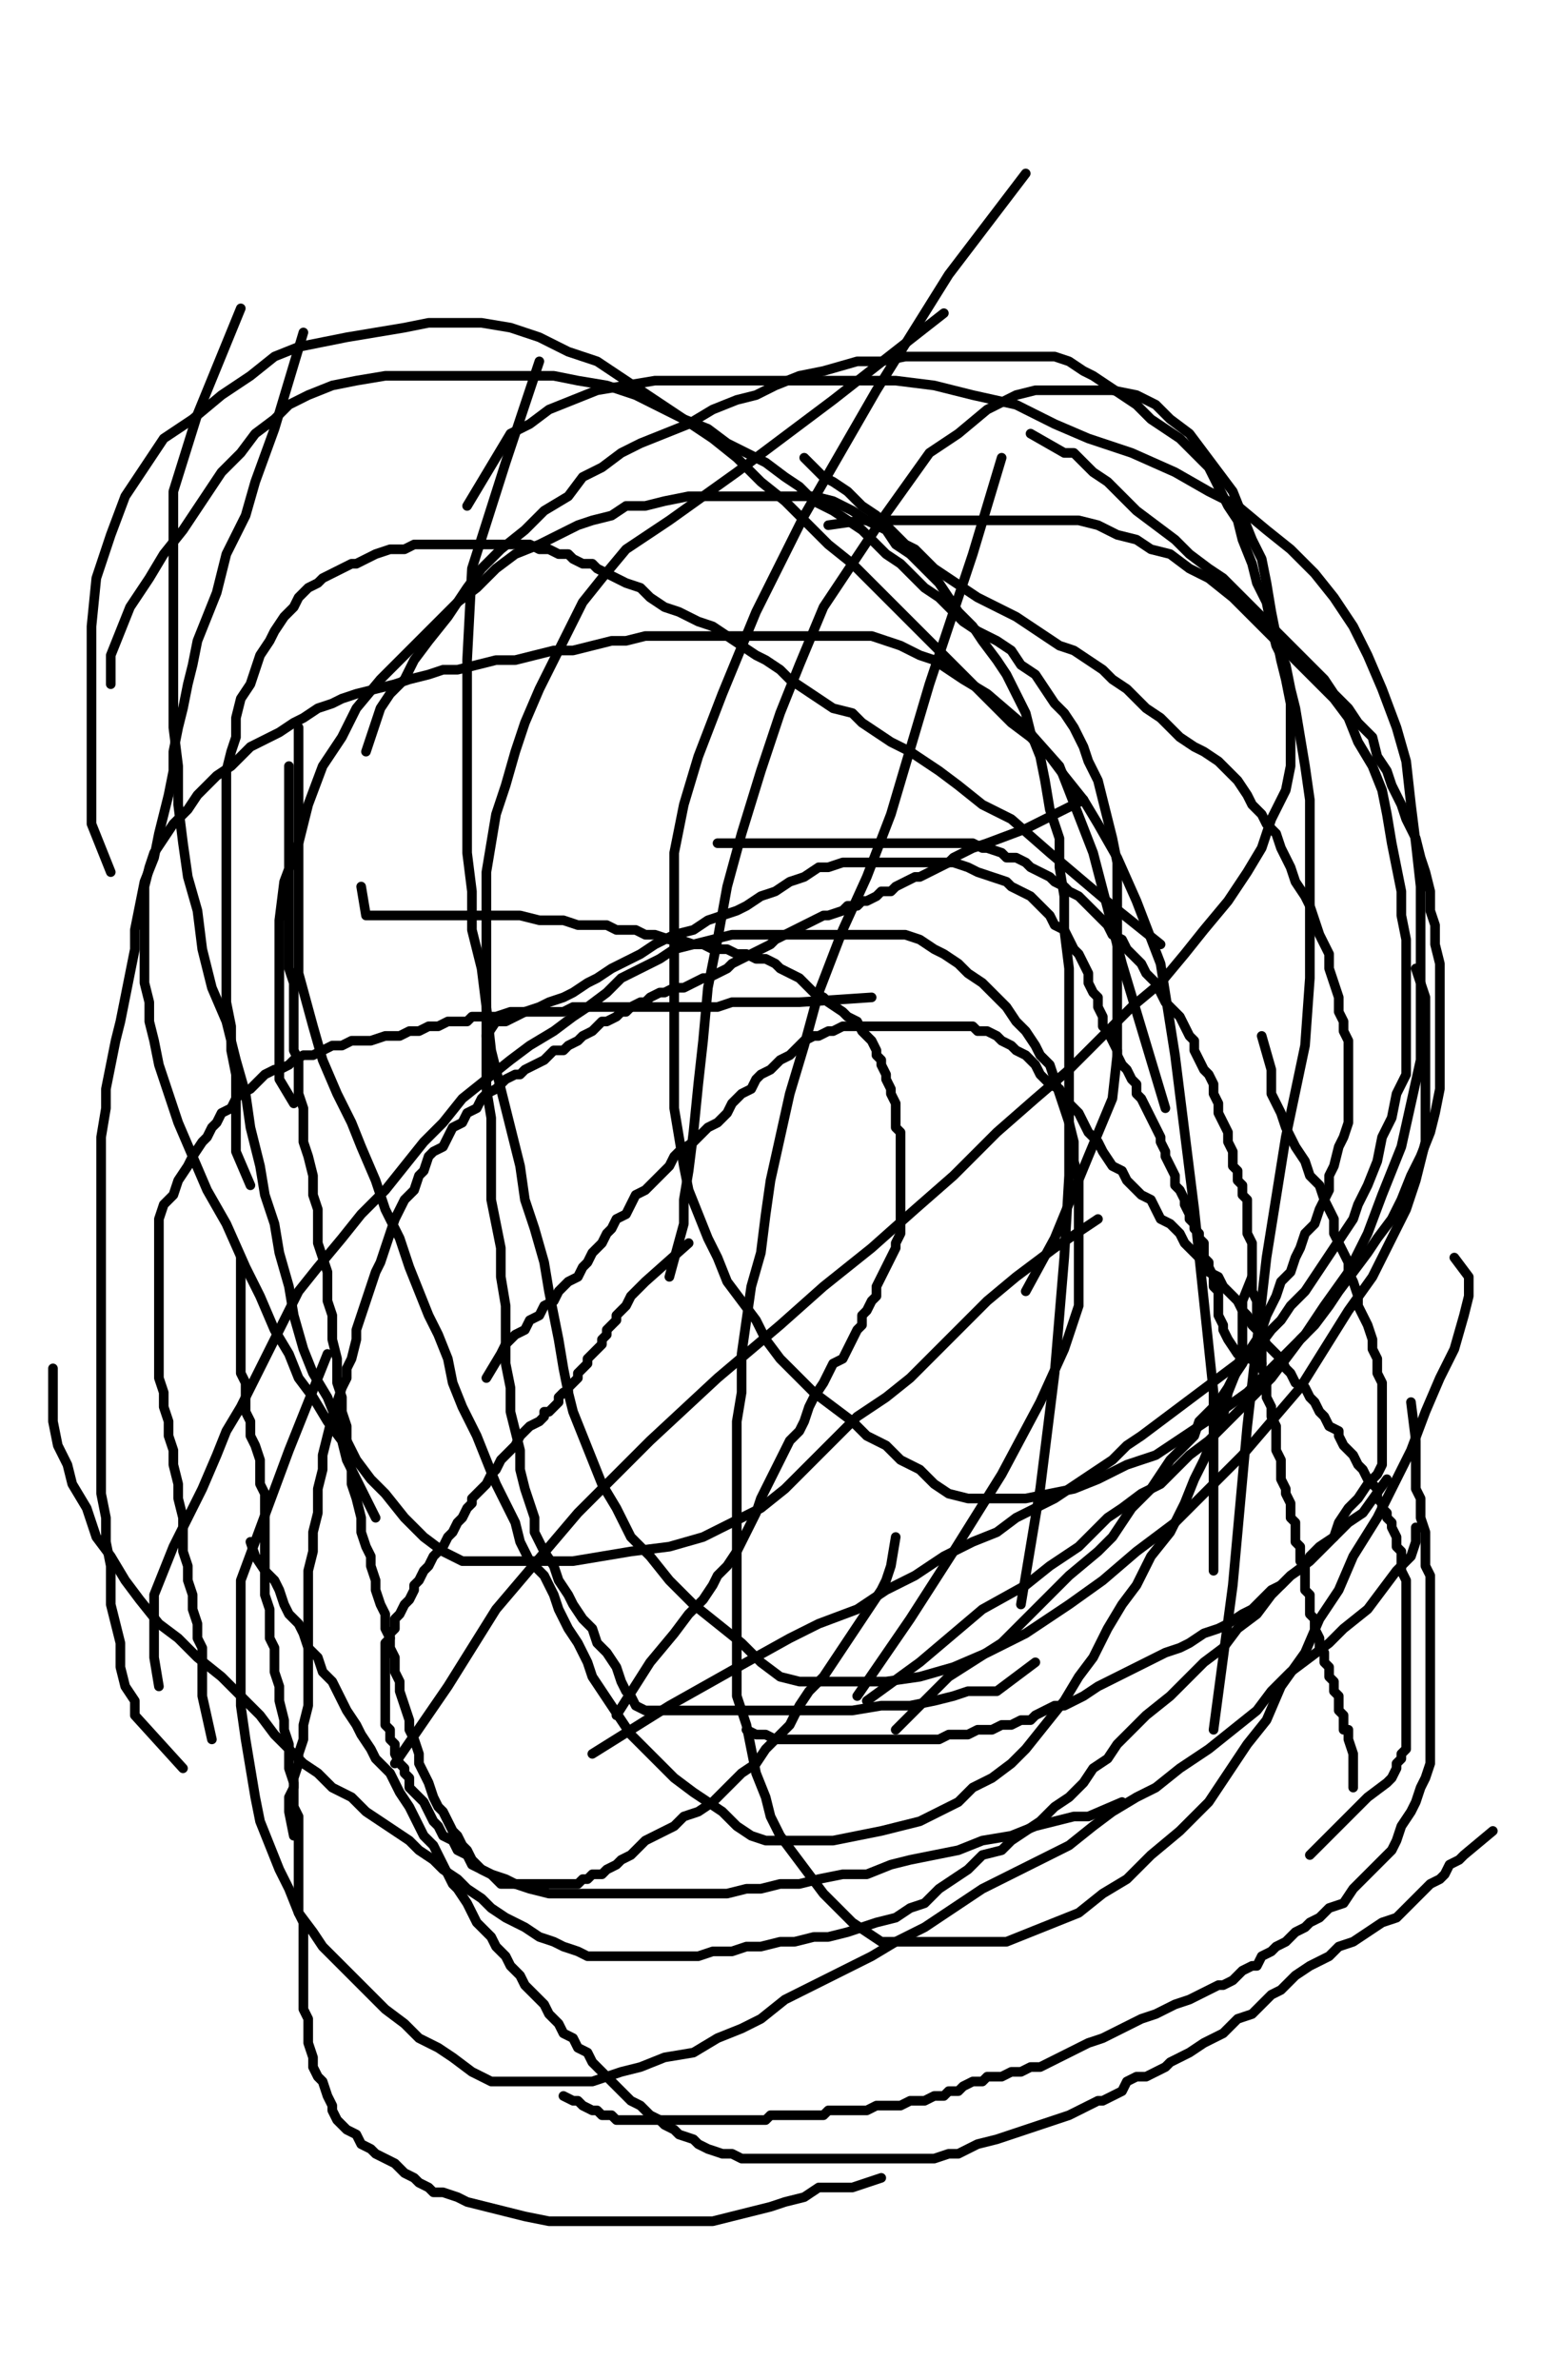 <svg height="494" version="1.1" width="320" xmlns="http://www.w3.org/2000/svg" xmlns:xlink="http://www.w3.org/1999/xlink" style="overflow: hidden; position: relative; -webkit-user-select: text;"><desc style="-webkit-tap-highlight-color: rgba(0, 0, 0, 0); -webkit-user-select: text;">Created with Raphaël 2.2.0</desc><defs style="-webkit-tap-highlight-color: rgba(0, 0, 0, 0); -webkit-user-select: text;"></defs><path fill="none" stroke="#000000" d="M101,215L103,212L105,212L107,211L109,210L112,209L114,208L117,207L119,206L122,204L124,203L127,201L129,200L131,199L133,198L136,196L138,195L140,194L144,193L147,191L150,190L153,189L155,188L158,186L161,185L164,183L167,182L170,180L172,180L175,179L177,179L180,179L182,179L185,179L187,179L189,179L191,179L194,179L196,179L198,179L201,180L203,181L206,182L209,183L210,184L212,185L214,186L215,187L217,189L218,190L219,192L221,193L222,195L223,197L224,198L225,200L226,202L226,204L227,206L228,207L228,209L229,211L229,213L230,214L231,216L232,218L232,219L233,221L234,222L235,224L236,225L236,227L237,228L238,230L239,232L240,234L241,236L241,237L242,239L242,240L243,242L244,244L244,246L245,247L246,249L246,250L247,252L247,253L248,254L248,255L249,256L249,257L250,258L250,260L250,261L251,262L251,263L252,265L252,266L252,267L253,268L253,269L253,270L253,271L253,272L253,273L254,275L254,276L255,278L257,281L262,283" stroke-opacity="1" stroke-width="2" stroke-linecap="round" stroke-linejoin="round" style="-webkit-tap-highlight-color: rgba(0, 0, 0, 0); stroke-opacity: 1; stroke-linecap: round; stroke-linejoin: round; -webkit-user-select: text;"></path><path fill="none" stroke="#000000" d="M262,215L264,222L264,224L264,226L264,227L265,229L266,231L267,234L268,236L269,238L271,241L272,244L274,246L275,249L276,251L277,253L277,256L278,258L279,260L280,262L280,264L281,266L282,269L282,271L283,273L284,275L285,278L285,280L286,282L286,285L287,287L287,289L287,291L287,293L287,295L287,297L287,299L287,301L287,304L286,306L284,308L282,311L280,313L278,316L277,319L274,321L272,323L271,325L268,327L266,329L264,330L262,332L260,334L258,335L255,337L253,338L250,339L247,341L245,342L242,343L240,344L238,345L236,346L234,347L232,348L230,349L228,350L225,352L223,353L221,354L219,354L217,355L215,356L214,357L212,357L210,358L208,358L206,359L203,359L201,360L199,360L197,360L195,361L192,361L190,361L188,361L186,361L184,361L182,361L180,361L178,361L175,361L173,361L171,361L169,361L167,361L165,361L163,361L161,361L159,360L157,360L155,359" stroke-opacity="1" stroke-width="2" stroke-linecap="round" stroke-linejoin="round" style="-webkit-tap-highlight-color: rgba(0, 0, 0, 0); stroke-opacity: 1; stroke-linecap: round; stroke-linejoin: round; -webkit-user-select: text;"></path><path fill="none" stroke="#000000" d="M233,374L226,377L223,377L219,378L215,379L210,381L204,382L199,384L194,385L189,386L185,387L180,389L175,389L170,390L166,391L162,391L158,392L155,392L151,393L147,393L144,393L140,393L136,393L133,393L130,393L127,393L125,393L123,393L120,393L117,393L114,393L110,392L107,391L105,390L102,389L100,388L98,387L97,385L95,384L94,382L92,381L91,379L90,378L89,376L88,374L87,373L86,372L85,371L85,369L84,368L84,367L83,366L82,364L82,363L82,362L81,361L81,360L81,359L80,358L80,356L80,355L80,354L80,352L80,351L80,350L80,348L80,347L80,346L80,345L80,343L80,342L80,341L81,340L81,339L82,338L82,336L83,335L84,333L85,332L86,330L86,329L87,328L88,326L89,325L90,323L91,322L92,321L93,319L94,318L95,316L96,315L97,313L98,312L98,311L99,310L100,309L101,308L102,306L103,305L104,303L105,302L106,301L107,300L108,298L109,297L110,296L112,295L113,294L113,293L114,293L115,292L116,291L116,290L117,289L118,289L118,288L119,287L120,286L120,285L121,284L122,283L122,282L123,281L124,280L125,279L125,278L126,277L126,276L127,275L128,274L128,273L129,272L130,271L131,269L134,266L143,258" stroke-opacity="1" stroke-width="2" stroke-linecap="round" stroke-linejoin="round" style="-webkit-tap-highlight-color: rgba(0, 0, 0, 0); stroke-opacity: 1; stroke-linecap: round; stroke-linejoin: round; -webkit-user-select: text;"></path><path fill="none" stroke="#000000" d="M101,286L104,281L105,279L107,277L109,276L110,274L112,273L113,271L115,270L116,268L117,267L118,266L120,265L121,263L122,262L123,260L125,258L126,256L127,255L128,253L130,252L131,250L132,248L134,247L136,245L137,244L139,242L140,240L141,239L144,237L145,236L147,234L149,233L151,231L152,229L154,227L156,226L157,224L158,223L160,222L161,221L162,220L164,219L166,217L167,216L169,215L170,215L172,214L173,214L175,213L177,213L179,213L180,213L182,213L184,213L186,213L188,213L190,213L192,213L194,213L195,213L197,213L199,213L201,213L202,213L203,214L205,214L207,215L208,216L210,217L211,218L213,219L214,220L215,221L216,223L218,225L220,226L221,228L222,229L224,231L225,233L226,235L228,237L229,239L231,242L233,243L234,245L235,246L237,248L239,249L240,251L241,253L243,254L245,256L246,258L248,260L250,262L251,264L253,265L254,267L256,269L257,270L258,272L259,273L260,275L261,276L262,277L263,279L265,281L266,282L267,284L268,285L269,287L271,288L272,290L273,291L274,293L275,294L276,296L278,297L278,298L279,300L280,301L281,302L282,304L283,305L284,307L285,308L286,309L286,311L287,312L287,313L288,314L288,315L289,316L289,317L290,319L290,320L290,321L291,322L291,323L291,325L291,326L292,328L292,329L292,330L292,332L292,334L292,336L292,338L292,339L292,341L292,343L292,345L292,347L292,349L292,351L292,353L292,354L292,355L292,357L292,359L292,360L292,361L292,362L292,363L291,364L291,365L290,366L290,367L289,369L288,370L284,373L272,385" stroke-opacity="1" stroke-width="2" stroke-linecap="round" stroke-linejoin="round" style="-webkit-tap-highlight-color: rgba(0, 0, 0, 0); stroke-opacity: 1; stroke-linecap: round; stroke-linejoin: round; -webkit-user-select: text;"></path><path fill="none" stroke="#000000" d="M310,380L304,385L303,386L301,387L300,389L299,390L297,391L296,392L294,394L292,396L290,398L287,399L284,401L281,403L278,404L276,406L274,407L272,408L269,410L267,412L266,413L264,414L263,415L261,417L260,418L257,419L255,421L254,422L252,423L250,424L247,426L245,427L243,428L242,429L240,430L238,431L236,431L234,432L233,434L231,435L229,436L228,436L226,437L224,438L222,439L219,440L216,441L213,442L210,443L207,444L203,445L201,446L199,447L197,447L194,448L192,448L190,448L187,448L185,448L182,448L178,448L176,448L172,448L169,448L167,448L164,448L162,448L159,448L157,448L154,448L152,447L150,447L147,446L145,445L144,444L141,443L140,442L138,441L137,440L135,439L133,437L131,436L130,435L128,433L126,431L125,430L123,428L122,426L120,425L119,423L117,422L116,420L114,418L113,416L111,414L109,412L108,410L106,408L105,406L103,404L102,402L101,401L99,399L98,397L97,395L95,392L94,391L93,389L92,387L91,385L90,383L88,381L87,379L86,377L85,375L83,372L82,370L81,368L80,367L78,365L77,363L75,360L74,358L72,355L71,353L70,351L69,349L67,347L66,344L64,342L63,339L62,337L60,335L59,333L58,330L57,328L55,326L53,323L52,320" stroke-opacity="1" stroke-width="2" stroke-linecap="round" stroke-linejoin="round" style="-webkit-tap-highlight-color: rgba(0, 0, 0, 0); stroke-opacity: 1; stroke-linecap: round; stroke-linejoin: round; -webkit-user-select: text;"></path><path fill="none" stroke="#000000" d="M61,381L60,376L60,373L61,371L61,369L62,366L62,364L63,361L63,358L64,354L64,352L64,349L64,346L64,343L64,340L64,337L64,335L64,332L64,329L64,326L65,322L65,318L66,314L66,309L67,305L67,302L68,298L69,294L70,291L71,288L72,286L72,284L73,282L74,278L74,276L75,273L76,270L77,267L78,264L79,262L80,259L81,256L82,253L83,251L84,249L86,247L87,244L88,243L89,240L90,239L92,238L93,236L94,234L96,233L97,231L99,230L100,228L101,227L103,226L104,225L105,224L107,223L108,223L109,222L111,221L113,220L114,219L115,218L117,218L118,217L120,216L121,215L123,214L124,213L125,212L126,212L128,211L129,210L130,210L131,209L133,208L134,208L135,207L137,206L138,206L140,205L142,205L144,204L146,203L147,203L149,202L151,201L152,200L154,199L156,198L158,197L160,196L161,195L163,194L165,193L167,192L169,191L171,190L172,190L175,189L176,188L178,188L179,187L180,187L182,186L183,185L185,185L186,184L188,183L190,182L191,182L193,181L195,180L197,179L198,178L200,177L202,176L205,175L213,172L225,166" stroke-opacity="1" stroke-width="2" stroke-linecap="round" stroke-linejoin="round" style="-webkit-tap-highlight-color: rgba(0, 0, 0, 0); stroke-opacity: 1; stroke-linecap: round; stroke-linejoin: round; -webkit-user-select: text;"></path><path fill="none" stroke="#000000" d="M149,175L152,175L153,175L154,175L156,175L158,175L160,175L162,175L164,175L167,175L170,175L172,175L175,175L178,175L180,175L182,175L185,175L187,175L188,175L190,175L191,175L193,175L195,175L196,175L198,175L199,175L201,175L202,175L204,176L205,176L208,177L209,178L211,178L213,179L214,180L216,181L218,182L219,183L221,184L222,185L224,186L225,187L226,188L227,189L229,191L230,192L231,194L233,195L234,197L235,198L237,200L238,202L240,204L241,206L242,208L243,209L245,211L246,213L247,215L248,216L248,218L249,220L250,222L251,223L252,225L252,227L253,229L253,231L254,233L255,235L255,237L256,239L256,242L257,243L257,245L258,246L258,248L259,249L259,251L259,253L259,254L259,256L260,258L260,260L260,262L260,264L260,266L260,268L261,270L261,271L261,273L261,275L262,277L262,280L262,282L262,284L263,286L263,288L263,290L264,292L264,294L265,296L265,298L265,301L266,303L266,305L266,307L267,309L267,310L268,312L268,313L268,315L269,316L269,318L269,320L270,321L270,322L270,324L271,325L271,327L271,328L271,330L272,331L272,333L272,335L273,336L273,338L274,340L274,342L275,343L275,345L276,346L276,348L277,349L277,350L277,351L278,352L278,354L278,355L279,356L279,357L279,358L279,359L280,359L280,360L280,361L281,364L281,371" stroke-opacity="1" stroke-width="2" stroke-linecap="round" stroke-linejoin="round" style="-webkit-tap-highlight-color: rgba(0, 0, 0, 0); stroke-opacity: 1; stroke-linecap: round; stroke-linejoin: round; -webkit-user-select: text;"></path><path fill="none" stroke="#000000" d="M293,291L294,299L294,300L294,301L294,302L294,304L294,305L294,307L294,309L295,311L295,313L295,315L296,318L296,320L296,323L296,325L297,327L297,330L297,332L297,335L297,338L297,341L297,345L297,348L297,352L297,355L297,359L297,361L297,364L297,366L296,369L295,371L294,374L293,376L291,379L290,382L289,384L287,386L285,388L283,390L281,392L279,395L276,396L274,398L272,399L271,400L269,401L267,403L265,404L264,405L262,406L261,408L260,408L258,409L257,410L256,411L254,412L253,412L251,413L249,414L247,415L244,416L242,417L240,418L237,419L235,420L233,421L231,422L229,423L226,424L224,425L222,426L220,427L218,428L216,429L214,429L212,430L210,430L208,431L205,431L204,432L202,432L200,433L199,434L197,434L196,435L195,435L194,435L192,436L191,436L189,436L187,437L185,437L184,437L182,437L180,438L178,438L176,438L175,438L172,438L171,439L169,439L167,439L166,439L164,439L163,439L161,439L160,439L159,440L157,440L156,440L154,440L153,440L152,440L150,440L149,440L148,440L146,440L145,440L144,440L142,440L141,440L140,440L138,440L137,440L136,440L135,440L133,440L132,440L131,440L129,440L128,440L127,439L125,439L124,438L123,438L121,437L120,436L119,436L117,435" stroke-opacity="1" stroke-width="2" stroke-linecap="round" stroke-linejoin="round" style="-webkit-tap-highlight-color: rgba(0, 0, 0, 0); stroke-opacity: 1; stroke-linecap: round; stroke-linejoin: round; -webkit-user-select: text;"></path><path fill="none" stroke="#000000" d="M183,452L177,454L174,454L170,454L167,456L163,457L160,458L156,459L152,460L148,461L144,461L139,461L134,461L130,461L127,461L123,461L119,461L114,461L109,460L105,459L101,458L97,457L95,456L92,455L90,455L89,454L87,453L86,452L84,451L82,449L80,448L78,447L77,446L75,445L74,443L72,442L71,441L70,440L69,438L69,437L68,435L67,432L66,431L65,429L65,427L64,424L64,422L64,419L63,417L63,415L63,413L63,411L63,409L63,407L63,405L63,403L63,401L63,399L62,397L62,395L62,392L62,389L62,386L62,383L62,381L62,379L62,377L61,375L61,372L61,370L60,367L60,365L60,362L59,359L59,357L58,353L58,350L57,347L57,345L57,342L56,340L56,337L56,334L55,331L55,328L55,326L55,323L55,321L55,319L55,316L55,314L55,312L55,310L54,308L54,305L54,303L53,300L52,298L52,295L51,293L51,291L51,289L51,287L50,285L50,283L50,282L50,280L50,278L50,277L50,275L50,274L50,272L50,270L50,268L50,266L50,264L50,261" stroke-opacity="1" stroke-width="2" stroke-linecap="round" stroke-linejoin="round" style="-webkit-tap-highlight-color: rgba(0, 0, 0, 0); stroke-opacity: 1; stroke-linecap: round; stroke-linejoin: round; -webkit-user-select: text;"></path><path fill="none" stroke="#000000" d="M44,361L42,352L42,349L42,347L42,344L42,342L41,340L41,337L40,334L40,331L39,328L39,325L38,322L38,318L38,315L37,311L37,308L36,304L36,301L35,298L35,295L34,292L34,289L33,286L33,282L33,279L33,275L33,272L33,269L33,267L33,264L33,261L33,258L33,255L33,253L34,250L36,248L37,245L39,242L40,240L42,237L43,236L44,234L45,233L46,231L48,230L49,228L50,227L52,226L53,225L54,224L55,223L57,222L58,222L60,221L61,220L63,219L65,219L67,218L69,217L71,217L73,216L75,216L77,216L80,215L81,215L83,215L85,214L87,214L89,213L91,213L93,212L95,212L97,212L98,211L101,211L103,211L106,210L108,210L111,210L113,210L115,210L117,210L119,209L121,209L123,209L124,209L126,209L127,209L129,209L131,209L133,209L135,209L137,209L139,209L142,209L145,209L147,209L149,209L152,208L156,208L166,208L181,207" stroke-opacity="1" stroke-width="2" stroke-linecap="round" stroke-linejoin="round" style="-webkit-tap-highlight-color: rgba(0, 0, 0, 0); stroke-opacity: 1; stroke-linecap: round; stroke-linejoin: round; -webkit-user-select: text;"></path><path fill="none" stroke="#000000" d="M75,184L76,190L79,190L81,190L83,190L85,190L87,190L89,190L91,190L93,190L96,190L98,190L100,190L103,190L105,190L108,190L112,191L115,191L117,191L120,192L122,192L124,192L126,192L128,193L130,193L132,193L134,194L136,194L139,195L141,195L144,196L146,196L148,197L151,197L153,198L155,198L157,199L159,199L161,200L162,201L164,202L166,203L167,204L169,206L171,207L172,208L175,210L176,211L178,212L179,214L180,215L181,216L182,218L182,219L183,220L183,221L184,223L184,224L185,226L185,227L186,229L186,230L186,232L186,234L187,235L187,237L187,239L187,240L187,243L187,246L187,248L187,250L187,252L187,253L187,255L187,256L186,258L186,259L185,261L184,263L183,265L182,267L182,269L181,270L180,272L179,273L179,275L178,276L177,278L176,280L175,282L173,283L172,285L171,287L169,290L168,292L167,295L166,297L164,299L163,301L162,303L161,305L160,307L159,309L158,311L157,314L156,316L155,318L154,320L153,322L151,325L149,327L148,329L146,332L143,335L140,339L135,345L128,356" stroke-opacity="1" stroke-width="2" stroke-linecap="round" stroke-linejoin="round" style="-webkit-tap-highlight-color: rgba(0, 0, 0, 0); stroke-opacity: 1; stroke-linecap: round; stroke-linejoin: round; -webkit-user-select: text;"></path><path fill="none" stroke="#000000" d="M186,319L185,325L184,328L183,330L181,333L179,336L177,339L175,342L173,345L171,348L168,351L166,354L164,358L161,361L159,363L157,366L154,368L152,370L150,372L148,374L145,376L142,377L140,379L138,380L136,381L134,382L132,384L131,385L129,386L128,387L126,388L125,389L123,389L122,390L121,390L120,391L119,391L117,391L116,391L115,391L113,391L112,391L110,391L109,391L107,391L105,391L104,391L103,390L102,389L100,388L99,387L98,386L97,384L96,383L95,381L94,380L93,378L92,376L91,375L90,373L89,370L88,368L87,366L87,364L86,361L85,359L85,357L84,354L83,351L83,349L82,347L82,344L81,342L81,340L80,338L80,335L79,333L78,330L78,328L77,325L77,323L76,321L75,318L75,315L74,311L73,308L73,305L72,302L72,299L72,296L71,293L71,290L70,287L70,285L70,282L69,278L69,275L69,273L68,270L68,267L68,264L67,261L66,258L66,254L66,251L65,248L65,244L64,240L63,237L63,234L63,230L62,227L62,223L62,220L61,218L61,215L61,212L61,209L61,207L61,204L60,201L60,198L60,195L60,192L60,190L60,187L60,183L60,179L60,175L60,170L60,159" stroke-opacity="1" stroke-width="2" stroke-linecap="round" stroke-linejoin="round" style="-webkit-tap-highlight-color: rgba(0, 0, 0, 0); stroke-opacity: 1; stroke-linecap: round; stroke-linejoin: round; -webkit-user-select: text;"></path><path fill="none" stroke="#000000" d="M52,246L49,239L49,236L49,233L49,229L49,223L48,218L48,213L47,208L47,204L47,198L47,193L47,188L47,182L47,177L47,172L47,168L47,163L47,160L48,156L49,153L49,149L50,145L52,142L53,139L54,136L56,133L57,131L59,128L61,126L62,124L64,122L66,121L67,120L69,119L71,118L73,117L74,117L76,116L78,115L81,114L83,114L84,114L86,113L88,113L89,113L91,113L93,113L94,113L96,113L98,113L100,113L102,113L104,113L106,113L108,113L110,113L112,114L114,114L116,115L118,115L119,116L121,117L123,117L124,118L126,119L128,120L130,121L133,122L135,124L138,126L141,127L145,129L148,130L151,132L154,134L157,136L159,137L162,139L164,141L167,143L170,145L173,147L177,148L179,150L182,152L185,154L189,156L192,158L195,160L199,163L204,167L210,170L218,177L231,188L241,196" stroke-opacity="1" stroke-width="2" stroke-linecap="round" stroke-linejoin="round" style="-webkit-tap-highlight-color: rgba(0, 0, 0, 0); stroke-opacity: 1; stroke-linecap: round; stroke-linejoin: round; -webkit-user-select: text;"></path><path fill="none" stroke="#000000" d="M167,95L171,99L173,100L176,102L179,105L182,107L184,109L186,111L188,113L190,114L192,116L194,118L197,120L200,122L203,124L207,126L211,128L214,130L217,132L220,134L223,135L226,137L229,139L231,141L234,143L236,145L238,147L241,149L243,151L245,153L248,155L250,156L253,158L255,160L257,162L259,165L260,167L262,169L263,171L265,173L266,176L267,178L268,180L269,183L271,186L272,188L273,191L274,194L275,196L276,198L276,201L277,204L278,207L278,210L279,212L279,214L280,216L280,218L280,221L280,223L280,225L280,227L280,230L280,233L279,236L278,238L277,242L276,244L276,247L275,249L274,251L273,254L271,256L270,259L269,261L268,264L266,266L265,269L264,271L263,273L262,276L261,278L259,281L258,283L256,286L255,288L253,291L251,293L249,295L248,298L246,300L243,303L241,306L239,309L237,311L235,313L233,316L231,319L228,322L222,327L208,341L197,348L186,359" stroke-opacity="1" stroke-width="2" stroke-linecap="round" stroke-linejoin="round" style="-webkit-tap-highlight-color: rgba(0, 0, 0, 0); stroke-opacity: 1; stroke-linecap: round; stroke-linejoin: round; -webkit-user-select: text;"></path><path fill="none" stroke="#000000" d="M288,307L283,314L280,316L276,320L272,324L268,327L264,331L261,335L257,338L254,342L250,345L247,348L243,352L238,356L235,359L232,362L230,365L227,367L225,370L222,373L219,375L216,378L213,380L210,382L208,384L204,385L201,388L198,390L195,392L192,395L189,396L186,398L182,399L179,400L176,401L172,402L169,402L165,403L162,403L158,404L155,404L152,405L148,405L145,406L141,406L137,406L133,406L130,406L127,406L125,406L122,406L120,405L117,404L115,403L112,402L109,400L107,399L105,398L102,396L100,394L97,392L95,390L92,388L90,386L87,384L85,382L82,380L79,378L76,376L73,373L69,371L66,368L63,366L60,363L57,360L54,356L50,352L46,348L41,344L37,340L33,337L29,332L26,328L23,323L20,319L18,313L15,308L14,304L12,300L11,295L11,284" stroke-opacity="1" stroke-width="2" stroke-linecap="round" stroke-linejoin="round" style="-webkit-tap-highlight-color: rgba(0, 0, 0, 0); stroke-opacity: 1; stroke-linecap: round; stroke-linejoin: round; -webkit-user-select: text;"></path><path fill="none" stroke="#000000" d="M38,367L28,356L28,353L26,350L25,346L25,341L24,337L23,333L23,329L23,325L22,320L22,315L21,310L21,306L21,302L21,298L21,293L21,288L21,284L21,279L21,274L21,270L21,265L21,260L21,255L21,251L21,247L21,242L21,236L22,230L22,226L23,221L24,216L25,212L26,207L27,202L28,197L28,193L29,188L30,183L32,178L33,173L34,169L35,165L36,160L36,156L37,151L38,147L39,142L40,138L41,133L43,128L45,123L46,119L47,115L49,111L51,107L53,100L57,89L63,69" stroke-opacity="1" stroke-width="2" stroke-linecap="round" stroke-linejoin="round" style="-webkit-tap-highlight-color: rgba(0, 0, 0, 0); stroke-opacity: 1; stroke-linecap: round; stroke-linejoin: round; -webkit-user-select: text;"></path><path fill="none" stroke="#000000" d="M23,142L23,136L25,131L27,126L31,120L34,115L38,110L42,104L46,98L50,94L53,90L57,87L60,84L64,82L69,80L74,79L80,78L86,78L92,78L98,78L103,78L109,78L115,78L120,79L126,80L132,82L136,84L142,87L147,89L151,92L155,94L159,96L163,99L166,101L169,104L173,106L176,108L179,110L181,112L184,115L187,117L190,120L192,122L195,124L198,127L200,129L203,131L207,133L210,135L212,138L215,140L217,143L219,146L221,148L223,151L225,155L226,158L228,162L229,166L230,170L231,174L232,179L232,183L232,189L232,194L232,199L232,205L232,211L232,219L231,228L226,240L219,257L213,268" stroke-opacity="1" stroke-width="2" stroke-linecap="round" stroke-linejoin="round" style="-webkit-tap-highlight-color: rgba(0, 0, 0, 0); stroke-opacity: 1; stroke-linecap: round; stroke-linejoin: round; -webkit-user-select: text;"></path><path fill="none" stroke="#000000" d="M214,90L221,94L223,94L225,96L227,98L230,100L233,103L236,106L240,109L244,112L247,115L251,118L254,120L257,123L260,126L263,129L266,132L269,135L272,138L275,141L277,144L280,147L282,150L285,153L286,157L288,160L289,163L291,167L292,170L294,174L295,178L296,181L297,185L297,189L298,192L298,196L299,200L299,204L299,209L299,213L299,217L299,221L299,226L298,231L297,235L295,240L293,244L291,249L289,253L286,257L284,260L281,264L278,268L276,271L273,275L270,278L267,282L264,286L261,289L257,293L254,296L251,299L247,302L244,305L241,308L237,310L233,313L230,315L227,318L224,321L218,325L213,329L204,334L191,345L180,353" stroke-opacity="1" stroke-width="2" stroke-linecap="round" stroke-linejoin="round" style="-webkit-tap-highlight-color: rgba(0, 0, 0, 0); stroke-opacity: 1; stroke-linecap: round; stroke-linejoin: round; -webkit-user-select: text;"></path><path fill="none" stroke="#000000" d="M294,317L294,320L293,323L290,326L287,330L284,334L279,338L276,341L272,344L268,347L264,351L261,355L256,359L251,363L245,367L240,371L236,373L231,376L227,379L222,383L216,386L210,389L204,392L198,396L192,400L186,403L181,406L175,409L169,412L163,415L158,419L154,421L149,423L144,426L138,427L133,429L129,430L126,431L123,432L119,432L115,432L110,432L106,432L102,432L98,430L94,427L91,425L87,423L84,420L80,417L76,413L73,410L70,407L67,404L65,401L62,397L60,392L58,388L56,383L54,378L53,373L52,367L51,361L50,354L50,344L50,328L60,301L68,281" stroke-opacity="1" stroke-width="2" stroke-linecap="round" stroke-linejoin="round" style="-webkit-tap-highlight-color: rgba(0, 0, 0, 0); stroke-opacity: 1; stroke-linecap: round; stroke-linejoin: round; -webkit-user-select: text;"></path><path fill="none" stroke="#000000" d="M33,350L32,344L32,340L32,335L32,331L34,326L36,321L39,315L42,309L45,302L47,297L50,292L53,286L56,280L59,274L62,268L66,263L71,257L75,252L80,247L84,242L88,237L92,233L96,228L101,224L106,220L110,217L115,214L119,211L122,209L126,206L129,203L133,201L137,199L140,197L144,196L148,195L152,194L155,194L159,194L163,194L167,194L171,194L176,194L181,194L185,194L188,194L191,195L194,197L196,198L199,200L201,202L204,204L207,207L209,209L211,212L213,214L215,217L216,219L218,221L219,224L220,227L221,230L222,233L223,237L223,241L224,245L224,248L224,253L224,258L224,264L224,271L221,280L216,291L208,306L198,322L189,336L178,352" stroke-opacity="1" stroke-width="2" stroke-linecap="round" stroke-linejoin="round" style="-webkit-tap-highlight-color: rgba(0, 0, 0, 0); stroke-opacity: 1; stroke-linecap: round; stroke-linejoin: round; -webkit-user-select: text;"></path><path fill="none" stroke="#000000" d="M260,265L258,270L258,272L258,275L258,280L257,284L255,289L254,294L252,298L250,303L248,307L246,312L243,318L239,323L236,329L233,333L230,338L227,344L224,348L221,353L217,358L213,363L210,366L206,369L202,371L199,374L195,376L191,378L187,379L183,380L178,381L173,382L169,382L165,382L162,382L159,382L156,381L153,379L150,376L147,374L144,372L140,369L137,366L134,363L131,360L129,357L127,354L125,351L123,348L122,345L120,341L118,338L116,334L115,331L113,327L110,324L108,320L107,316L105,312L103,308L101,303L99,298L96,292L94,287L93,282L91,277L89,273L87,268L85,263L83,257L80,251L78,245L75,238L73,233L70,227L67,220L65,213L62,202L62,180L62,151" stroke-opacity="1" stroke-width="2" stroke-linecap="round" stroke-linejoin="round" style="-webkit-tap-highlight-color: rgba(0, 0, 0, 0); stroke-opacity: 1; stroke-linecap: round; stroke-linejoin: round; -webkit-user-select: text;"></path><path fill="none" stroke="#000000" d="M78,315L72,303L71,299L68,295L65,290L62,286L60,281L57,276L54,269L51,263L47,254L43,247L40,240L37,233L35,227L33,221L32,216L31,212L31,208L30,204L30,199L30,195L30,192L30,188L30,184L31,180L32,177L34,174L36,171L39,168L41,165L43,163L45,161L48,159L50,157L52,155L54,154L56,153L58,152L61,150L63,149L66,147L69,146L71,145L74,144L78,143L82,142L85,141L89,140L92,139L95,139L99,138L103,137L107,137L111,136L115,135L119,135L123,134L127,133L130,133L134,132L138,132L141,132L145,132L148,132L151,132L155,132L158,132L160,132L163,132L166,132L170,132L173,132L177,132L181,132L184,133L187,134L191,136L194,137L197,139L200,141L205,144L212,150L220,159L227,177L233,200L242,230" stroke-opacity="1" stroke-width="2" stroke-linecap="round" stroke-linejoin="round" style="-webkit-tap-highlight-color: rgba(0, 0, 0, 0); stroke-opacity: 1; stroke-linecap: round; stroke-linejoin: round; -webkit-user-select: text;"></path><path fill="none" stroke="#000000" d="M172,109L179,108L183,108L187,108L190,108L195,108L200,108L204,108L210,108L215,108L220,108L224,108L228,109L232,111L236,112L239,114L243,115L247,118L251,120L256,124L259,127L263,131L266,134L270,138L273,141L277,145L280,149L282,154L285,159L287,164L288,169L289,175L290,180L291,185L291,190L292,195L292,201L292,207L292,213L292,218L292,223L290,227L289,232L287,236L286,241L284,246L282,250L281,253L279,256L277,259L275,262L273,265L271,268L268,271L266,274L264,276L261,280L257,283L253,286L249,289L245,292L241,295L237,298L234,300L231,303L228,305L225,307L222,309L219,311L215,313L211,315L207,318L202,320L196,323L190,327L184,330L178,334L170,337L164,340L155,345L139,354L123,364" stroke-opacity="1" stroke-width="2" stroke-linecap="round" stroke-linejoin="round" style="-webkit-tap-highlight-color: rgba(0, 0, 0, 0); stroke-opacity: 1; stroke-linecap: round; stroke-linejoin: round; -webkit-user-select: text;"></path><path fill="none" stroke="#000000" d="M215,345L207,351L204,351L201,351L198,352L194,353L189,354L183,354L177,355L170,355L164,355L159,355L154,355L150,355L146,355L142,355L139,355L137,355L135,355L134,355L132,354L131,352L130,351L129,349L128,346L126,343L124,341L123,338L121,336L119,333L118,331L116,328L115,325L113,322L112,320L111,318L111,315L110,312L109,309L108,305L108,301L107,297L106,293L106,288L105,283L105,277L105,271L104,265L104,259L103,254L102,249L102,244L102,238L102,232L101,226L101,220L101,214L101,207L101,201L101,195L101,188L101,181L102,175L103,169L105,163L107,156L109,150L112,143L115,137L118,131L121,125L125,120L130,114L139,108L153,98L173,83L196,65" stroke-opacity="1" stroke-width="2" stroke-linecap="round" stroke-linejoin="round" style="-webkit-tap-highlight-color: rgba(0, 0, 0, 0); stroke-opacity: 1; stroke-linecap: round; stroke-linejoin: round; -webkit-user-select: text;"></path><path fill="none" stroke="#000000" d="M76,156L79,147L81,144L84,141L86,137L89,133L93,128L97,122L100,118L104,114L109,110L113,106L118,103L121,99L125,97L129,94L133,92L138,90L143,88L148,85L153,83L157,82L161,80L166,78L171,77L178,75L183,75L188,74L192,74L195,74L199,74L202,74L205,74L209,74L213,74L216,74L219,74L222,75L225,77L227,78L230,80L233,82L236,84L239,87L242,89L245,91L248,94L251,97L253,101L255,105L257,108L258,112L260,117L261,121L263,125L264,130L265,134L267,138L268,143L269,147L270,153L271,159L272,166L272,173L272,182L272,191L272,203L271,217L267,236L263,261L259,296L256,329L252,359" stroke-opacity="1" stroke-width="2" stroke-linecap="round" stroke-linejoin="round" style="-webkit-tap-highlight-color: rgba(0, 0, 0, 0); stroke-opacity: 1; stroke-linecap: round; stroke-linejoin: round; -webkit-user-select: text;"></path><path fill="none" stroke="#000000" d="M302,261L305,265L305,269L304,273L302,280L299,286L296,293L293,301L289,309L286,315L281,323L278,330L274,336L271,343L266,350L263,357L259,362L255,368L251,374L245,380L239,385L234,390L229,393L224,397L219,399L214,401L209,403L203,403L198,403L194,403L190,403L187,403L183,403L180,401L177,399L174,396L171,393L168,389L165,385L162,381L160,377L159,373L157,368L156,363L155,358L153,352L153,347L153,341L153,335L153,330L153,324L153,319L153,313L153,307L153,301L153,295L154,289L154,281L155,274L156,267L158,260L159,252L160,245L162,236L164,227L167,217L170,206L175,193L180,182L185,169L193,142L202,115L208,95" stroke-opacity="1" stroke-width="2" stroke-linecap="round" stroke-linejoin="round" style="-webkit-tap-highlight-color: rgba(0, 0, 0, 0); stroke-opacity: 1; stroke-linecap: round; stroke-linejoin: round; -webkit-user-select: text;"></path><path fill="none" stroke="#000000" d="M139,265L142,254L142,249L143,243L144,235L145,225L146,216L147,205L149,195L151,184L154,173L158,160L162,148L166,138L171,126L177,117L183,108L188,101L193,94L199,90L205,85L211,82L215,81L219,81L223,81L227,81L231,81L236,82L240,84L243,87L247,90L250,94L253,98L256,102L258,107L260,112L262,116L263,121L264,127L265,132L266,137L267,141L268,146L268,150L268,154L268,159L267,164L264,170L262,176L259,181L255,187L250,193L246,198L241,204L235,209L229,215L222,222L215,228L207,235L198,244L190,251L181,259L171,267L162,275L149,286L135,299L120,314L103,334L93,350L82,366" stroke-opacity="1" stroke-width="2" stroke-linecap="round" stroke-linejoin="round" style="-webkit-tap-highlight-color: rgba(0, 0, 0, 0); stroke-opacity: 1; stroke-linecap: round; stroke-linejoin: round; -webkit-user-select: text;"></path><path fill="none" stroke="#000000" d="M228,253L219,259L215,262L211,265L205,270L200,275L195,280L189,286L184,290L178,294L173,299L168,304L163,309L158,313L152,316L146,319L139,321L131,322L125,323L119,324L113,324L106,324L101,324L96,324L92,322L88,319L84,315L80,310L77,307L74,303L72,299L70,295L68,290L65,285L63,280L61,273L60,267L58,260L57,254L55,248L54,242L52,234L51,227L49,220L47,212L44,205L42,197L41,189L39,182L38,175L37,167L37,159L36,151L36,144L36,136L36,129L36,120L36,112L36,102L41,86L50,64" stroke-opacity="1" stroke-width="2" stroke-linecap="round" stroke-linejoin="round" style="-webkit-tap-highlight-color: rgba(0, 0, 0, 0); stroke-opacity: 1; stroke-linecap: round; stroke-linejoin: round; -webkit-user-select: text;"></path><path fill="none" stroke="#000000" d="M23,181L19,171L19,167L19,161L19,155L19,147L19,139L19,130L20,120L23,111L26,103L30,97L34,91L40,87L46,82L52,78L57,74L62,72L67,71L72,70L78,69L84,68L89,67L94,67L100,67L106,68L112,70L118,73L124,75L130,79L136,83L142,87L148,91L153,95L158,100L163,104L168,109L172,113L177,117L181,121L186,126L189,129L193,133L197,137L201,141L205,145L210,150L214,153L218,157L221,161L225,166L228,171L232,178L236,187L241,200L244,219L248,251L252,289L252,326" stroke-opacity="1" stroke-width="2" stroke-linecap="round" stroke-linejoin="round" style="-webkit-tap-highlight-color: rgba(0, 0, 0, 0); stroke-opacity: 1; stroke-linecap: round; stroke-linejoin: round; -webkit-user-select: text;"></path><path fill="none" stroke="#000000" d="M294,201L296,207L296,212L296,217L296,224L296,230L296,237L294,245L292,251L289,257L285,265L280,272L275,280L270,288L264,295L258,302L251,309L244,316L236,322L229,328L222,333L213,339L205,343L198,346L191,348L184,349L178,349L171,349L166,349L162,348L158,345L154,341L149,337L144,333L139,328L135,323L131,319L128,313L125,308L123,303L121,298L119,293L118,289L117,284L116,278L115,273L114,268L113,262L111,255L109,249L108,242L106,234L104,226L102,218L101,209L100,201L98,193L98,185L97,177L97,169L97,160L97,149L97,137L98,118L105,96L112,75" stroke-opacity="1" stroke-width="2" stroke-linecap="round" stroke-linejoin="round" style="-webkit-tap-highlight-color: rgba(0, 0, 0, 0); stroke-opacity: 1; stroke-linecap: round; stroke-linejoin: round; -webkit-user-select: text;"></path><path fill="none" stroke="#000000" d="M61,229L58,224L58,221L58,215L58,208L58,199L58,191L59,183L62,175L64,167L67,159L71,153L74,147L79,141L84,136L87,133L91,129L95,125L99,122L103,118L107,115L112,113L116,111L120,109L123,108L127,107L130,105L134,105L138,104L143,103L147,103L151,103L155,103L159,103L162,103L166,103L169,103L173,104L177,106L180,108L184,110L186,113L189,115L192,118L195,121L197,124L199,127L202,130L204,133L207,137L209,140L211,144L213,148L214,152L216,157L217,162L218,168L220,174L220,180L221,186L221,193L222,201L222,210L222,219L222,231L222,244L221,261L219,285L216,309L212,333" stroke-opacity="1" stroke-width="2" stroke-linecap="round" stroke-linejoin="round" style="-webkit-tap-highlight-color: rgba(0, 0, 0, 0); stroke-opacity: 1; stroke-linecap: round; stroke-linejoin: round; -webkit-user-select: text;"></path><path fill="none" stroke="#000000" d="M97,105L106,90L110,88L114,85L119,83L124,81L130,80L136,79L142,79L149,79L155,79L162,79L170,79L178,79L186,79L194,80L202,82L211,84L219,88L226,91L235,94L244,98L251,102L257,105L263,110L268,114L273,119L277,124L281,130L284,136L287,143L290,151L292,158L293,167L294,175L295,184L295,193L295,202L295,211L295,220L293,229L291,238L287,248L284,256L280,264L275,271L271,277L264,284L259,289L252,294L246,298L240,302L234,304L228,307L223,309L218,310L213,311L209,311L204,311L201,311L197,310L194,308L191,305L187,303L184,300L180,298L177,295L173,292L169,289L165,285L162,282L159,278L157,274L154,270L151,266L149,261L147,257L145,252L143,247L142,242L141,236L140,230L140,224L140,218L140,210L140,202L140,194L140,186L140,177L142,167L145,157L150,144L157,127L167,107L182,81L197,57L213,36" stroke-opacity="1" stroke-width="2" stroke-linecap="round" stroke-linejoin="round" style="-webkit-tap-highlight-color: rgba(0, 0, 0, 0); stroke-opacity: 1; stroke-linecap: round; stroke-linejoin: round; -webkit-user-select: text;"></path></svg>